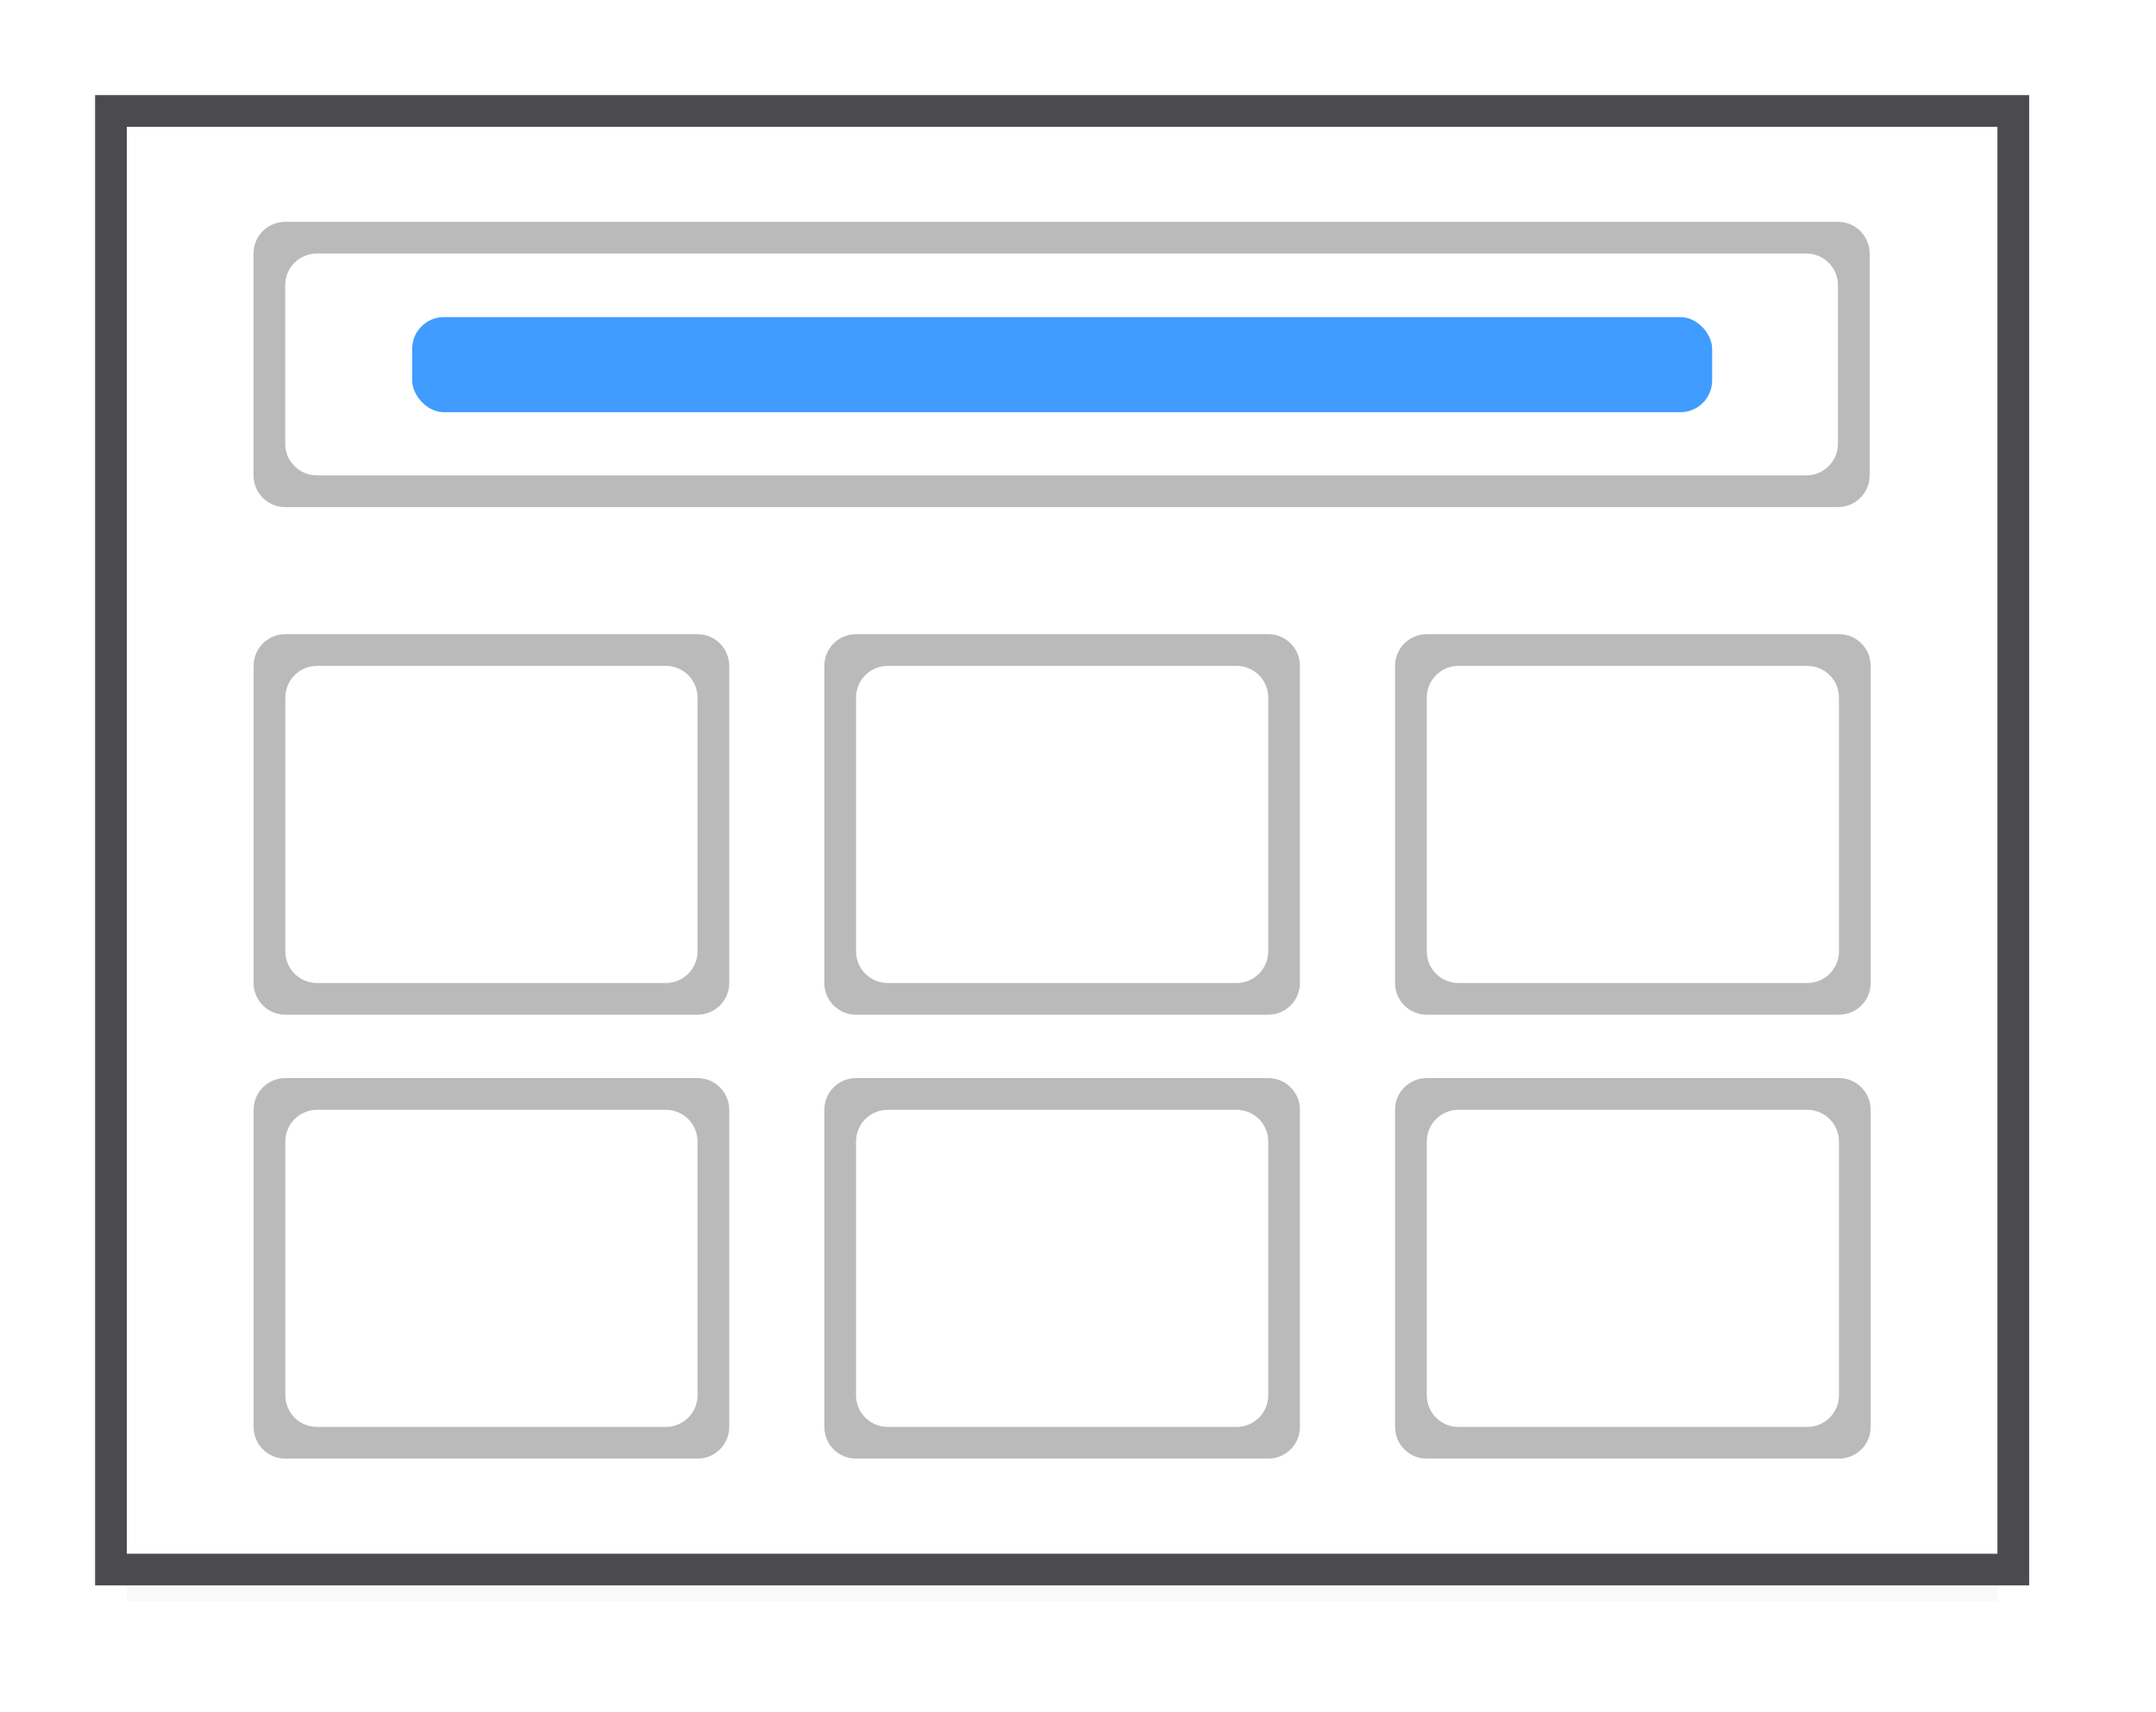 <svg height="54" viewBox="0 0 63.75 50.625" width="68" xmlns="http://www.w3.org/2000/svg" xmlns:xlink="http://www.w3.org/1999/xlink"><filter id="a" color-interpolation-filters="sRGB" height="1.857" width="1.051" x="-.025" y="-.429"><feGaussianBlur stdDeviation=".586"/></filter><path d="m3.75 44.062h55.312v3.281h-55.312z" filter="url(#a)" opacity=".15"/><path d="m2.812 2.812h57.188v44.062h-57.188z" fill="#4b4b4f"/><path d="m3.75 3.75h55.312v42.188h-55.312z" fill="#fff"/><path d="m9 7c-.554 0-1 .446-1 1v7c0 .554.446 1 1 1h49c.554 0 1-.446 1-1v-7c0-.554-.446-1-1-1zm1 1h47c.554 0 1 .446 1 1v5c0 .554-.446 1-1 1h-47c-.554 0-1-.446-1-1v-5c0-.554.446-1 1-1z" fill="#bababa" transform="scale(.937)"/><rect fill="#409cff" height="2.812" rx=".938" width="38.438" x="12.188" y="9.375"/><g fill="#bababa"><path d="m8.437 18.75c-.519 0-.938.418-.938.938v9.375c0 .519.418.938.938.938h12.187c.519 0 .938-.418.938-.938v-9.375c0-.519-.418-.938-.938-.938zm.938.938h10.312c.519 0 .938.418.938.938v7.5c0 .519-.418.938-.938.938h-10.312c-.519 0-.938-.418-.938-.938v-7.5c0-.519.418-.938.938-.938z"/><path d="m25.312 18.75c-.519 0-.938.418-.938.938v9.375c0 .519.418.938.938.938h12.187c.519 0 .938-.418.938-.938v-9.375c0-.519-.418-.938-.938-.938zm.938.938h10.312c.519 0 .938.418.938.938v7.5c0 .519-.418.938-.938.938h-10.312c-.519 0-.938-.418-.938-.938v-7.5c0-.519.418-.938.938-.938z"/><path d="m42.188 18.75c-.519 0-.938.418-.938.938v9.375c0 .519.418.938.938.938h12.187c.519 0 .938-.418.938-.938v-9.375c0-.519-.418-.938-.938-.938zm.938.938h10.312c.519 0 .938.418.938.938v7.5c0 .519-.418.938-.938.938h-10.312c-.519 0-.938-.418-.938-.938v-7.5c0-.519.418-.938.938-.938z"/><path d="m8.437 31.875c-.519 0-.938.418-.938.938v9.375c0 .519.418.938.938.938h12.187c.519 0 .938-.418.938-.938v-9.375c0-.519-.418-.938-.938-.938zm.938.938h10.312c.519 0 .938.418.938.938v7.5c0 .519-.418.938-.938.938h-10.312c-.519 0-.938-.418-.938-.938v-7.5c0-.519.418-.938.938-.938z"/><path d="m25.312 31.875c-.519 0-.938.418-.938.938v9.375c0 .519.418.938.938.938h12.187c.519 0 .938-.418.938-.938v-9.375c0-.519-.418-.938-.938-.938zm.938.938h10.312c.519 0 .938.418.938.938v7.5c0 .519-.418.938-.938.938h-10.312c-.519 0-.938-.418-.938-.938v-7.5c0-.519.418-.938.938-.938z"/><path d="m42.188 31.875c-.519 0-.938.418-.938.938v9.375c0 .519.418.938.938.938h12.187c.519 0 .938-.418.938-.938v-9.375c0-.519-.418-.938-.938-.938zm.938.938h10.312c.519 0 .938.418.938.938v7.5c0 .519-.418.938-.938.938h-10.312c-.519 0-.938-.418-.938-.938v-7.5c0-.519.418-.938.938-.938z"/></g></svg>